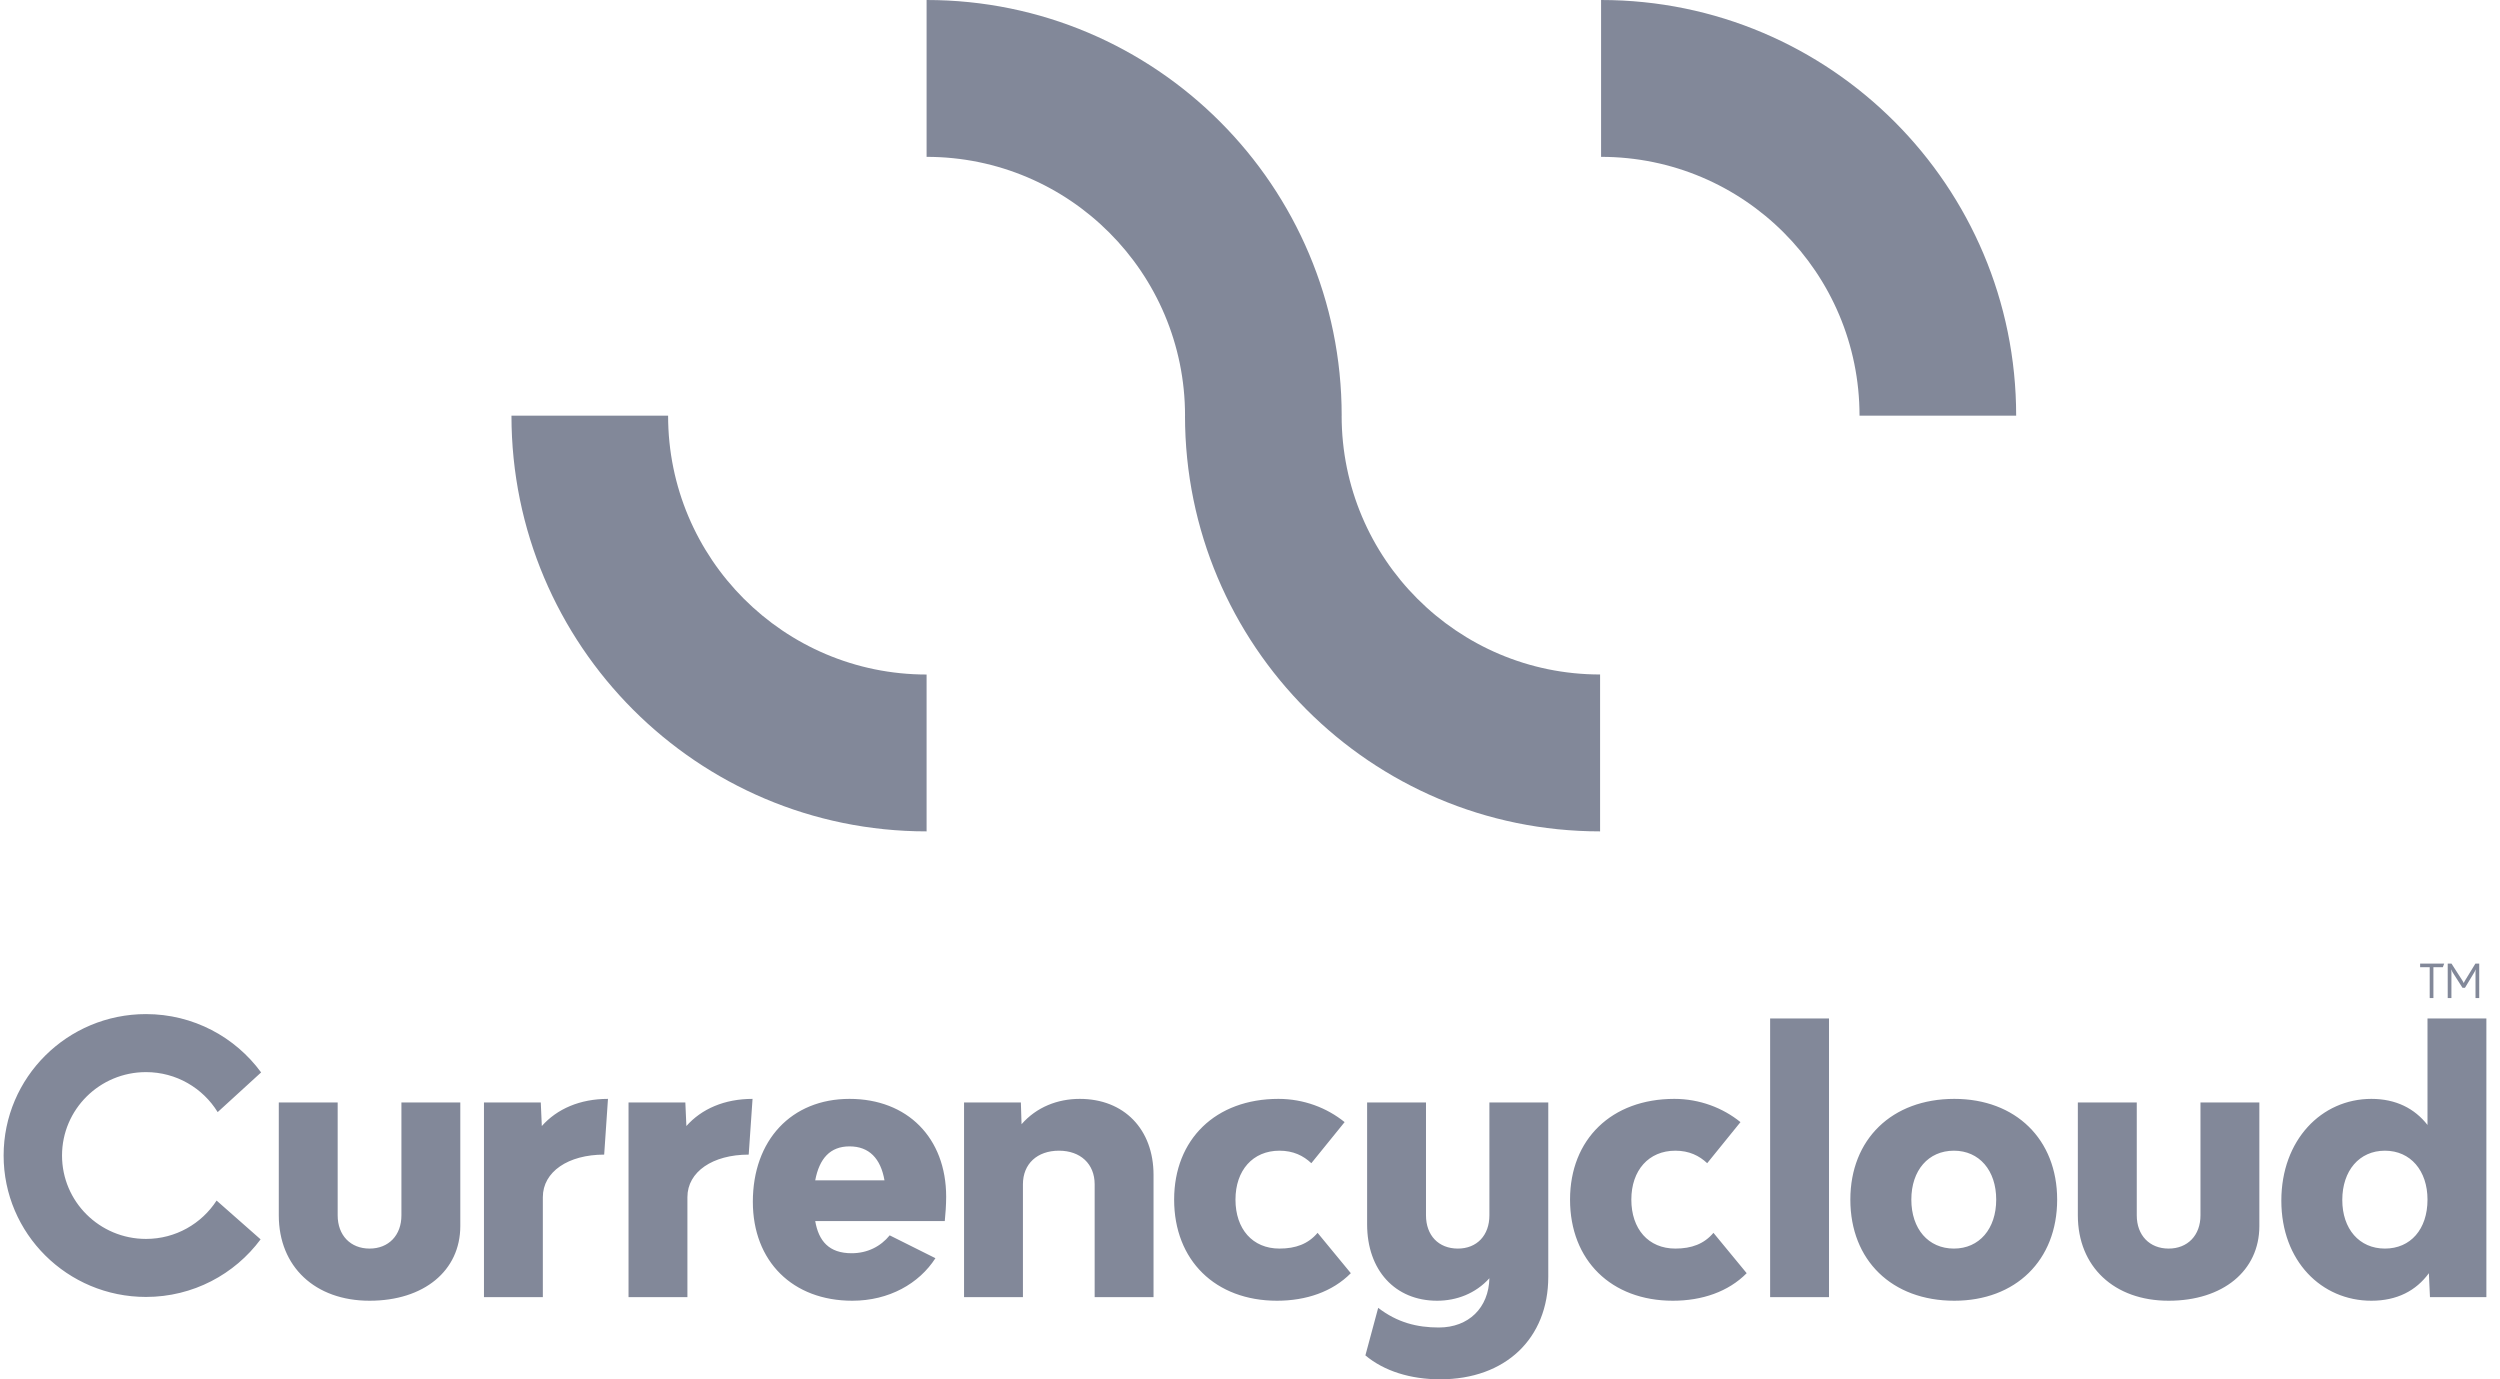 <svg width="58" height="32" viewBox="0 0 58 32" fill="none" xmlns="http://www.w3.org/2000/svg">
  <path fill-rule="evenodd" clip-rule="evenodd"
        d="M46.775 9.644H43.141C43.141 6.327 40.457 3.639 37.145 3.639V0C42.464 0 46.775 4.318 46.775 9.644ZM21.497 15.649V19.288C16.178 19.288 11.866 14.97 11.866 9.644H15.5C15.5 12.96 18.185 15.649 21.497 15.649ZM37.122 15.648C33.811 15.648 31.126 12.96 31.126 9.644H31.127C31.127 4.318 26.815 0 21.497 0V3.639C24.808 3.639 27.493 6.327 27.493 9.644H27.492C27.492 14.97 31.804 19.288 37.122 19.288V15.648Z"
        fill="#828899"/>
  <path fill-rule="evenodd" clip-rule="evenodd"
        d="M56.674 22.439H56.455V23.155H56.369V22.439H56.147V22.356H56.705L56.674 22.439ZM6.046 28.753L5.025 27.853C4.679 28.388 4.075 28.743 3.387 28.743C2.311 28.743 1.439 27.877 1.439 26.808C1.439 25.74 2.311 24.873 3.387 24.873C4.091 24.873 4.708 25.245 5.05 25.801L6.058 24.88C5.458 24.061 4.485 23.527 3.387 23.527C1.563 23.527 0.084 24.996 0.084 26.808C0.084 28.62 1.563 30.089 3.387 30.089C4.477 30.089 5.445 29.563 6.046 28.753ZM57.684 30.094H56.375L56.35 29.538C56.053 29.945 55.611 30.177 55.016 30.177C53.859 30.177 52.927 29.257 52.927 27.856C52.927 26.447 53.859 25.494 55.016 25.494C55.587 25.494 56.021 25.718 56.318 26.099V23.629H57.684V30.094ZM14.017 26.787L14.105 25.494C13.454 25.494 12.924 25.726 12.57 26.124L12.546 25.577H11.228V30.094H12.594V27.773C12.594 27.185 13.181 26.787 14.017 26.787ZM17.37 26.787L17.459 25.494C16.808 25.494 16.277 25.726 15.924 26.124L15.9 25.577H14.582V30.094H15.948V27.773C15.948 27.185 16.535 26.787 17.37 26.787ZM55.33 26.696C55.925 26.696 56.318 27.16 56.318 27.831C56.318 28.519 55.925 28.967 55.33 28.967C54.735 28.967 54.341 28.511 54.341 27.84C54.341 27.16 54.735 26.696 55.33 26.696ZM21.919 28.328H18.913C18.993 28.793 19.234 29.075 19.757 29.075C20.126 29.075 20.432 28.917 20.641 28.66L21.702 29.19C21.324 29.779 20.625 30.177 19.773 30.177C18.391 30.177 17.466 29.265 17.466 27.881C17.466 26.455 18.358 25.494 19.709 25.494C21.05 25.494 21.951 26.397 21.951 27.765C21.951 27.955 21.935 28.171 21.919 28.328ZM20.52 27.384H18.913C19.009 26.878 19.259 26.596 19.709 26.596C20.166 26.596 20.432 26.878 20.52 27.384ZM38.868 26.696C38.249 26.696 37.847 27.152 37.847 27.831C37.847 28.511 38.241 28.967 38.868 28.967C39.245 28.967 39.535 28.859 39.752 28.602L40.523 29.538C40.097 29.969 39.487 30.177 38.811 30.177C37.381 30.177 36.425 29.24 36.425 27.831C36.425 26.431 37.389 25.494 38.844 25.494C39.43 25.494 39.969 25.701 40.379 26.033L39.607 26.986C39.422 26.812 39.189 26.696 38.868 26.696ZM28.663 27.831C28.663 27.152 29.065 26.696 29.683 26.696C30.005 26.696 30.238 26.812 30.423 26.986L31.195 26.033C30.785 25.701 30.246 25.494 29.659 25.494C28.205 25.494 27.24 26.431 27.24 27.831C27.24 29.24 28.197 30.177 29.627 30.177C30.302 30.177 30.913 29.969 31.339 29.538L30.568 28.602C30.351 28.859 30.061 28.967 29.683 28.967C29.057 28.967 28.663 28.511 28.663 27.831ZM41.067 30.094V23.629H42.433V30.094H41.067ZM33.413 32C34.924 32 35.92 31.055 35.92 29.621V25.577H34.554V28.196C34.554 28.66 34.265 28.967 33.823 28.967C33.373 28.967 33.083 28.66 33.083 28.196V25.577H31.717V28.403C31.717 29.472 32.368 30.177 33.341 30.177C33.791 30.177 34.233 30.011 34.554 29.655C34.538 30.342 34.072 30.798 33.381 30.798C32.874 30.798 32.416 30.682 31.974 30.342L31.677 31.445C32.111 31.809 32.722 32 33.413 32ZM42.928 27.831C42.928 26.431 43.893 25.494 45.34 25.494C46.762 25.494 47.726 26.431 47.726 27.831C47.726 29.24 46.762 30.177 45.34 30.177C43.893 30.177 42.928 29.24 42.928 27.831ZM45.331 26.696C45.918 26.696 46.312 27.152 46.312 27.831C46.312 28.511 45.918 28.967 45.331 28.967C44.737 28.967 44.343 28.511 44.343 27.831C44.343 27.152 44.737 26.696 45.331 26.696ZM52.417 25.577V28.445C52.417 29.481 51.574 30.177 50.312 30.177C49.05 30.177 48.206 29.389 48.206 28.196V25.577H49.573V28.196C49.573 28.66 49.87 28.967 50.312 28.967C50.754 28.967 51.051 28.66 51.051 28.196V25.577H52.417ZM10.679 28.445V25.577H9.313V28.196C9.313 28.66 9.016 28.967 8.574 28.967C8.132 28.967 7.834 28.66 7.834 28.196V25.577H6.468V28.196C6.468 29.389 7.312 30.177 8.574 30.177C9.835 30.177 10.679 29.481 10.679 28.445ZM26.762 27.259V30.094H25.396V27.475C25.396 27.002 25.066 26.696 24.568 26.696C24.062 26.696 23.732 27.002 23.732 27.475V30.094H22.366V25.577H23.684L23.7 26.082C24.046 25.685 24.536 25.494 25.05 25.494C26.079 25.494 26.762 26.199 26.762 27.259ZM57.432 22.578V23.155H57.518V22.356H57.429L57.196 22.737C57.186 22.753 57.178 22.766 57.173 22.777C57.168 22.787 57.164 22.797 57.16 22.807H57.159C57.154 22.797 57.15 22.787 57.144 22.777C57.138 22.766 57.13 22.753 57.12 22.737L56.875 22.356H56.787V23.155H56.873V22.578V22.558C56.873 22.552 56.873 22.546 56.872 22.54L56.872 22.536C56.872 22.531 56.871 22.525 56.871 22.52L56.87 22.516C56.87 22.509 56.869 22.502 56.868 22.493H56.871C56.878 22.512 56.884 22.527 56.891 22.539C56.898 22.551 56.904 22.562 56.91 22.572L57.13 22.917H57.187L57.395 22.572C57.401 22.561 57.407 22.55 57.414 22.539C57.42 22.527 57.427 22.512 57.434 22.493H57.436L57.435 22.501C57.435 22.508 57.434 22.514 57.434 22.52L57.434 22.521C57.434 22.528 57.433 22.534 57.433 22.54C57.432 22.546 57.432 22.552 57.432 22.558V22.578Z"
        fill="#828899"/>
</svg>
